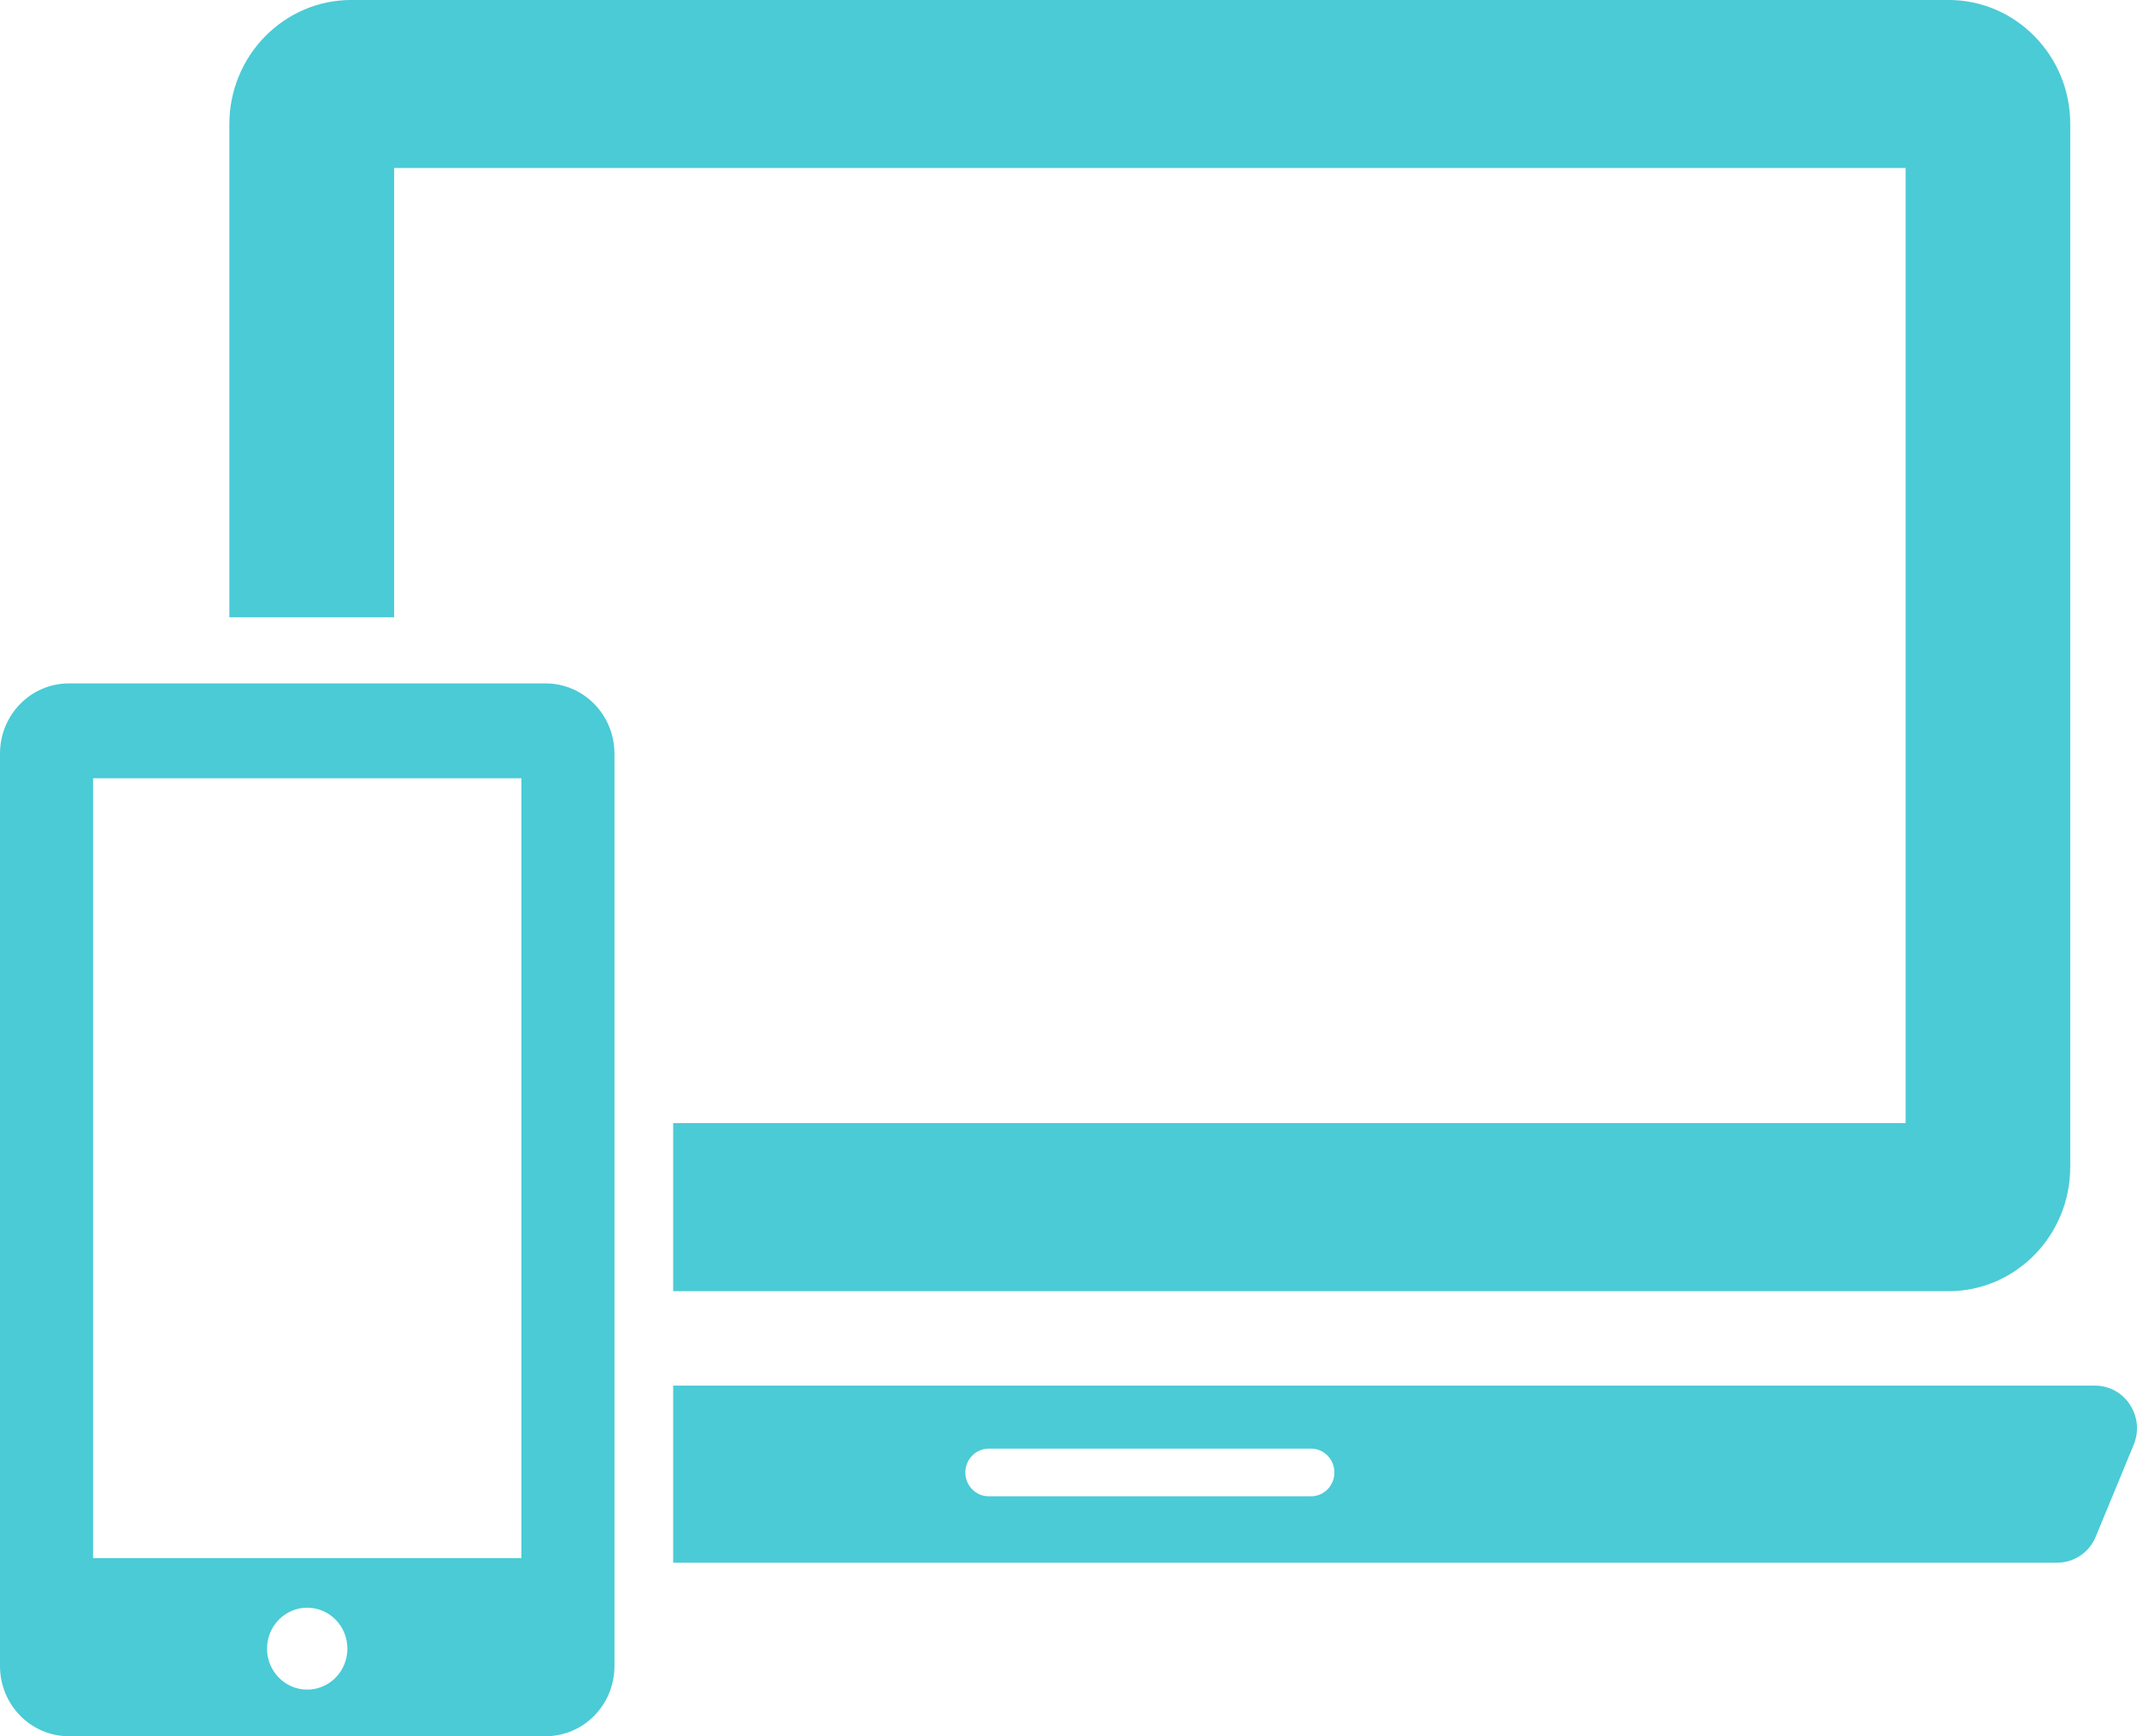 <?xml version="1.0" encoding="utf-8"?>
<!-- Generator: Adobe Illustrator 17.0.0, SVG Export Plug-In . SVG Version: 6.00 Build 0)  -->
<!DOCTYPE svg PUBLIC "-//W3C//DTD SVG 1.1//EN" "http://www.w3.org/Graphics/SVG/1.1/DTD/svg11.dtd">
<svg version="1.1" id="图层_1" xmlns="http://www.w3.org/2000/svg" xmlns:xlink="http://www.w3.org/1999/xlink" x="0px" y="0px"
	 width="80px" height="65px" viewBox="-32.686 -26.671 80 65" enable-background="new -32.686 -26.671 80 65" xml:space="preserve">
<g id="XMLID_1_">
	<g id="XMLID_2_">
		<g id="XMLID_3_">
			<g id="XMLID_9_">
				<path id="XMLID_15_" fill="#4ACBD6" d="M45.745,25.204h-53.23v6.629h51.813c0.629,0,1.203-0.385,1.444-0.981l1.416-3.429
					C47.626,26.369,46.866,25.204,45.745,25.204z M16.393,29.347H4.328c-0.481,0-0.875-0.396-0.875-0.892
					c0-0.491,0.388-0.892,0.875-0.892h12.065c0.481,0,0.875,0.396,0.875,0.892C17.268,28.951,16.874,29.347,16.393,29.347z"/>
				<path id="XMLID_14_" fill="#4ACBD6" d="M-17.925-20.382h56.577v35.756H-7.485v6.295h47.739c2.521,0,4.561-2.085,4.561-4.656
					v-39.035c0.005-2.565-2.04-4.65-4.556-4.65h-59.792c-2.521,0-4.567,2.085-4.567,4.65V-3.56h6.169v-16.821H-17.925z"/>
				<path id="XMLID_13_" fill="#4ACBD6" d="M-7.485,15.374"/>
				<path id="XMLID_12_" fill="#4ACBD6" d="M-17.925-3.555"/>
				<path id="XMLID_11_" fill="#4ACBD6" d="M-24.1-3.555"/>
				<path id="XMLID_10_" fill="#4ACBD6" d="M-7.485,31.833"/>
			</g>
			<g id="XMLID_4_">
				<path id="XMLID_5_" fill="#4ACBD6" d="M-9.684,1.541c0-1.45-1.154-2.626-2.576-2.626H-30.11c-1.422,0-2.576,1.176-2.576,2.626
					v34.162c0,1.45,1.154,2.626,2.576,2.626h17.851c1.422,0,2.576-1.176,2.576-2.626V1.541z M-21.185,36.584
					c-0.831,0-1.504-0.686-1.504-1.533c0-0.847,0.673-1.533,1.504-1.533c0.831,0,1.504,0.686,1.504,1.533
					C-19.681,35.898-20.354,36.584-21.185,36.584z M-29.202,31.661V2.467h16.035v29.194H-29.202z"/>
			</g>
		</g>
	</g>
</g>
</svg>
